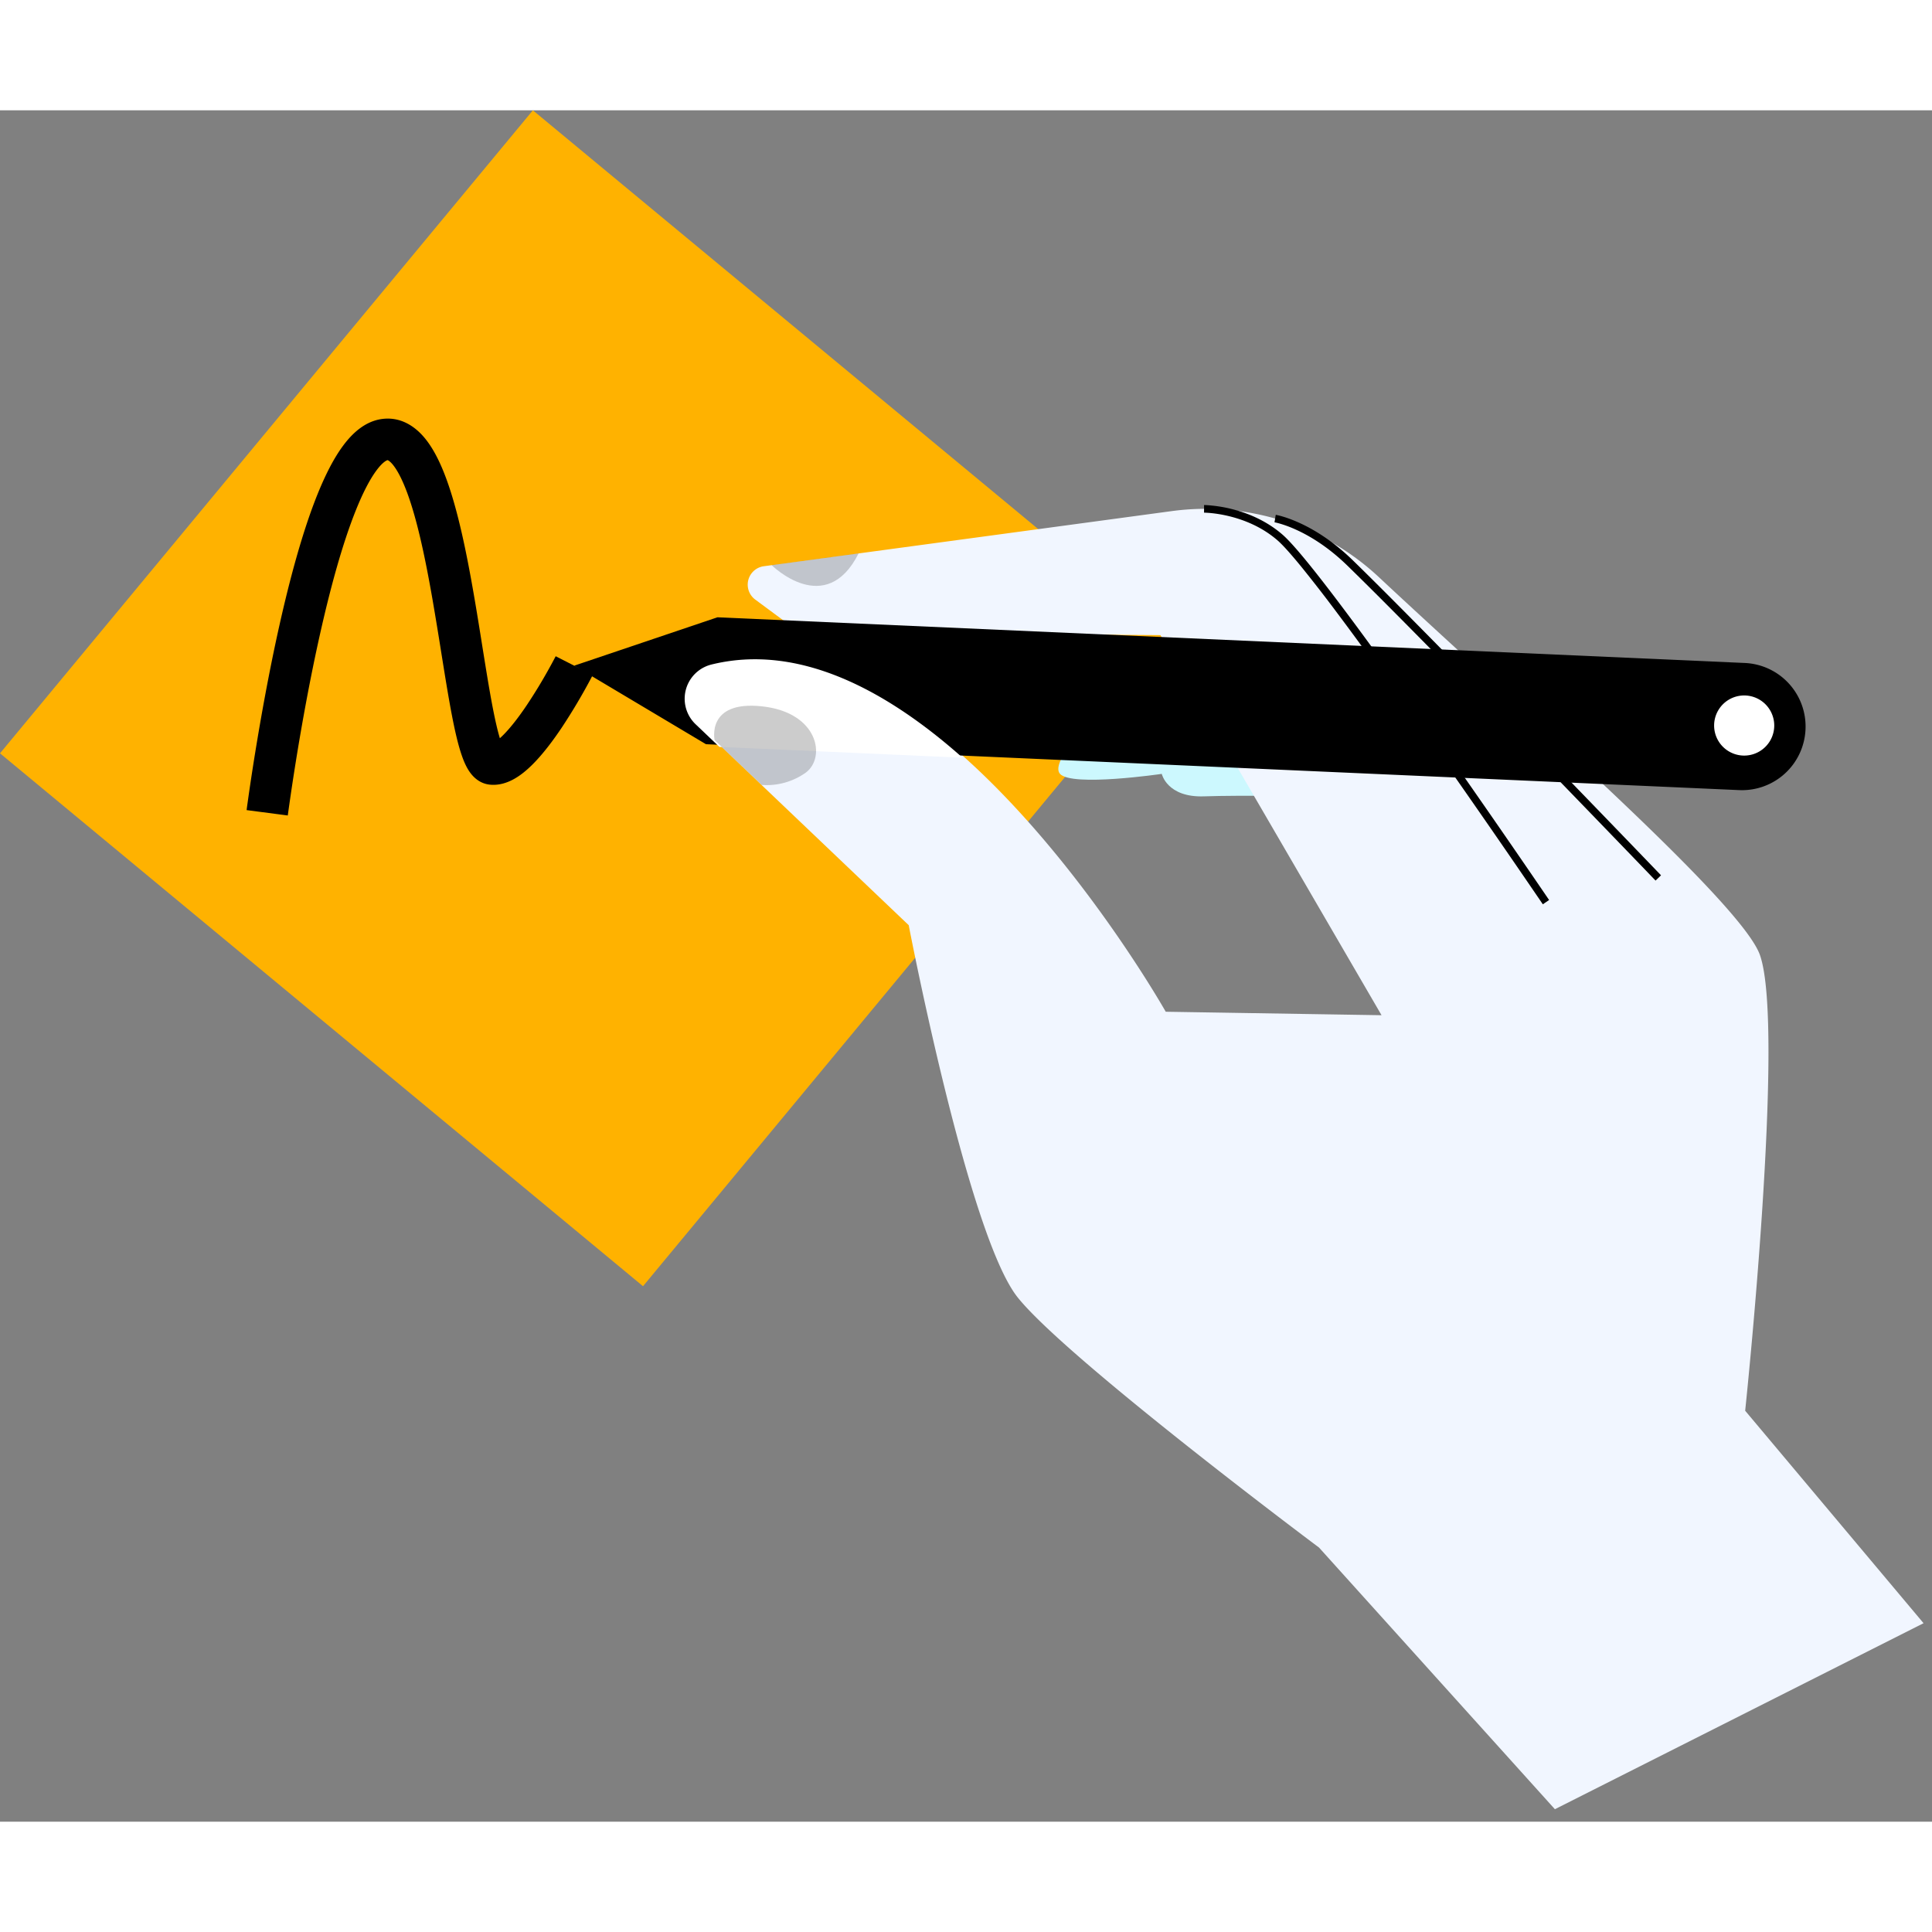 <svg t="1710427772474" class="icon" viewBox="0 0 1156 1024" version="1.1" xmlns="http://www.w3.org/2000/svg" p-id="5808" width="128" height="128"><rect x="0" y="0" width="1156" height="1024" fill="#808080" stroke="none"/><path d="M0 384.743L318.844 0l384.751 318.852-318.852 384.743z" fill="#FFB200" p-id="5809" data-spm-anchor-id="a313x.search_index.0.i5.21e43a81ABi8LE" class="selected"></path><path d="M659.563 358.218s-32.413 30.926-25.303 38.829c7.118 7.895 60.878 0 60.878 0s3.155 14.229 25.294 13.444c22.148-0.785 67.221 0 67.221 0" fill="#CCF8FE" p-id="5810"></path><path d="M416.215 366.08l127.513 121.493s35.584 185.749 65.239 222.77c29.646 37.021 180.265 149.628 180.265 149.628l141.13 156.556 220.589-111.294-106.735-127.133s24.221-229.368 8.803-272.747c-11.223-31.562-143.509-147.068-227.947-225.998a151.932 151.932 0 0 0-124.094-39.523l-243.96 32.974a11.115 11.115 0 0 0-5.128 19.943l26.624 19.704 215.833 1.569 132.294 227.427-129.131-2.081S560.657 296.828 425.538 330.389a21.058 21.058 0 0 0-9.332 35.691z" fill="#F1F6FF" p-id="5811" data-spm-anchor-id="a313x.search_index.0.i6.21e43a81ABi8LE" class="selected"></path><path d="M736.289 238.402c9.109 2.188 20.843 6.598 31.067 15.467 3.468 3.006 8.531 8.704 14.683 16.235 6.185 7.564 13.551 17.094 21.636 27.871 16.186 21.554 35.27 48.145 53.521 73.992a7644.87 7644.87 0 0 1 63.942 92.119l4.261 6.235 1.495 2.197s0.008 0.008-1.875 1.28l-1.875 1.28-1.495-2.197-4.261-6.235a7510.528 7510.528 0 0 0-63.909-92.061c-18.234-25.839-37.293-52.373-53.43-73.877a881.689 881.689 0 0 0-21.529-27.731c-6.161-7.54-11.008-12.957-14.146-15.674-9.497-8.25-20.48-12.404-29.151-14.493a79.22 79.22 0 0 0-10.686-1.817 57.79 57.79 0 0 0-3.857-0.248l-0.19-0.008h-0.05v-2.271-2.271H720.789l0.908 0.033a83.902 83.902 0 0 1 14.6 2.164z m-15.855 2.337zM777.447 246.834c8.456 3.848 19.869 10.612 31.851 22.272 25.707 25.022 71.853 72.192 111.558 113.086a22107.342 22107.342 0 0 1 67.188 69.492l5.814 6.045c0.008 0 0.008 0.008-1.627 1.586l-1.643 1.569-5.814-6.053c-3.741-3.881-9.142-9.497-15.789-16.376a21661.812 21661.812 0 0 0-51.382-53.099c-39.713-40.902-85.826-88.023-111.476-112.987-11.561-11.264-22.528-17.738-30.555-21.388a72.44 72.44 0 0 0-9.563-3.617 42.595 42.595 0 0 0-3.237-0.818l-0.149-0.025h-0.033l0.372-2.246 0.38-2.238h0.025l0.066 0.017 0.206 0.041a47.699 47.699 0 0 1 3.634 0.908c2.461 0.718 5.946 1.916 10.174 3.84z" fill="#000000" p-id="5812"></path><path d="M1040.549 406.751l-618.141-27.466-78.84-46.988 85.719-28.945 614.639 27.334a38.053 38.053 0 0 1 36.393 39.754 38.02 38.02 0 0 1-39.771 36.311z" fill="#000000" p-id="5813" data-spm-anchor-id="a313x.search_index.0.i3.21e43a81ABi8LE" class=""></path><path d="M575.917 387.361l-145.482-6.458-14.212-13.543a21.083 21.083 0 0 1 9.332-35.708c52.579-13.048 105.373 15.715 150.371 55.709z" fill="#FFFFFF" p-id="5814"></path><path d="M1043.621 386.098a17.986 17.986 0 1 0 0-35.972 17.986 17.986 0 0 0 0 35.972z" fill="#FFFFFF" p-id="5815" data-spm-anchor-id="a313x.search_index.0.i4.21e43a81ABi8LE" class="selected"></path><path d="M461.684 272.12s32.372 32.223 52.075-7.036zM427.586 376.873s-5.236-23.882 28.424-20.232c33.66 3.65 38.342 30.53 26.162 39.622-7.672 5.467-17.012 8.093-26.409 7.399" fill="#000000" opacity=".2" p-id="5816"></path><path d="M231.886 209.334h-0.025c-0.124 0.017-2.51 0.595-6.681 6.243-3.898 5.285-7.986 13.147-12.09 23.321-8.175 20.241-15.492 47.203-21.62 74.57-6.111 27.235-10.925 54.371-14.229 74.735a1435.929 1435.929 0 0 0-4.724 31.364l-0.248 1.784-0.058 0.446-0.017 0.14-12.321-1.61-12.321-1.61 0.025-0.173 0.058-0.487 0.248-1.858 0.991-7.011c0.875-6.028 2.155-14.625 3.832-24.964 3.345-20.645 8.258-48.301 14.509-76.197 6.227-27.772 13.882-56.295 22.825-78.435 4.459-11.025 9.464-21.083 15.145-28.771 5.401-7.325 13.073-14.757 23.42-16.128 10.942-1.445 19.406 4.22 25.129 10.942 5.558 6.524 9.827 15.41 13.287 24.799 6.978 18.952 12.123 44.205 16.376 68.691 1.899 10.901 3.601 21.554 5.203 31.628 2.122 13.213 4.079 25.46 6.111 36.088 1.528 7.919 2.973 14.262 4.377 18.87 0.578-0.52 1.214-1.115 1.883-1.775 4.6-4.567 9.654-11.19 14.493-18.415a305.656 305.656 0 0 0 12.139-19.852 323.634 323.634 0 0 0 4.583-8.423l0.248-0.462 0.05-0.107 0.008-0.025 11.066 5.649 11.074 5.649-0.033 0.058-0.083 0.157-0.281 0.553-1.074 2.031a352.578 352.578 0 0 1-17.053 28.622c-5.194 7.738-11.314 15.938-17.647 22.214-3.163 3.138-6.747 6.169-10.645 8.382-3.807 2.164-8.968 4.146-14.823 3.51-6.78-0.735-10.628-5.582-12.255-8.01-1.908-2.849-3.32-6.227-4.418-9.414-2.254-6.474-4.203-15.079-6.012-24.526-2.065-10.777-4.162-23.866-6.359-37.566a2396.309 2396.309 0 0 0-5.037-30.58c-4.253-24.485-9.092-47.732-15.211-64.355-3.097-8.39-6.144-14.055-8.894-17.284-1.313-1.536-2.23-2.122-2.618-2.312-0.215-0.116-0.256-0.107-0.306-0.091z" fill="#000000" p-id="5817"></path></svg>
